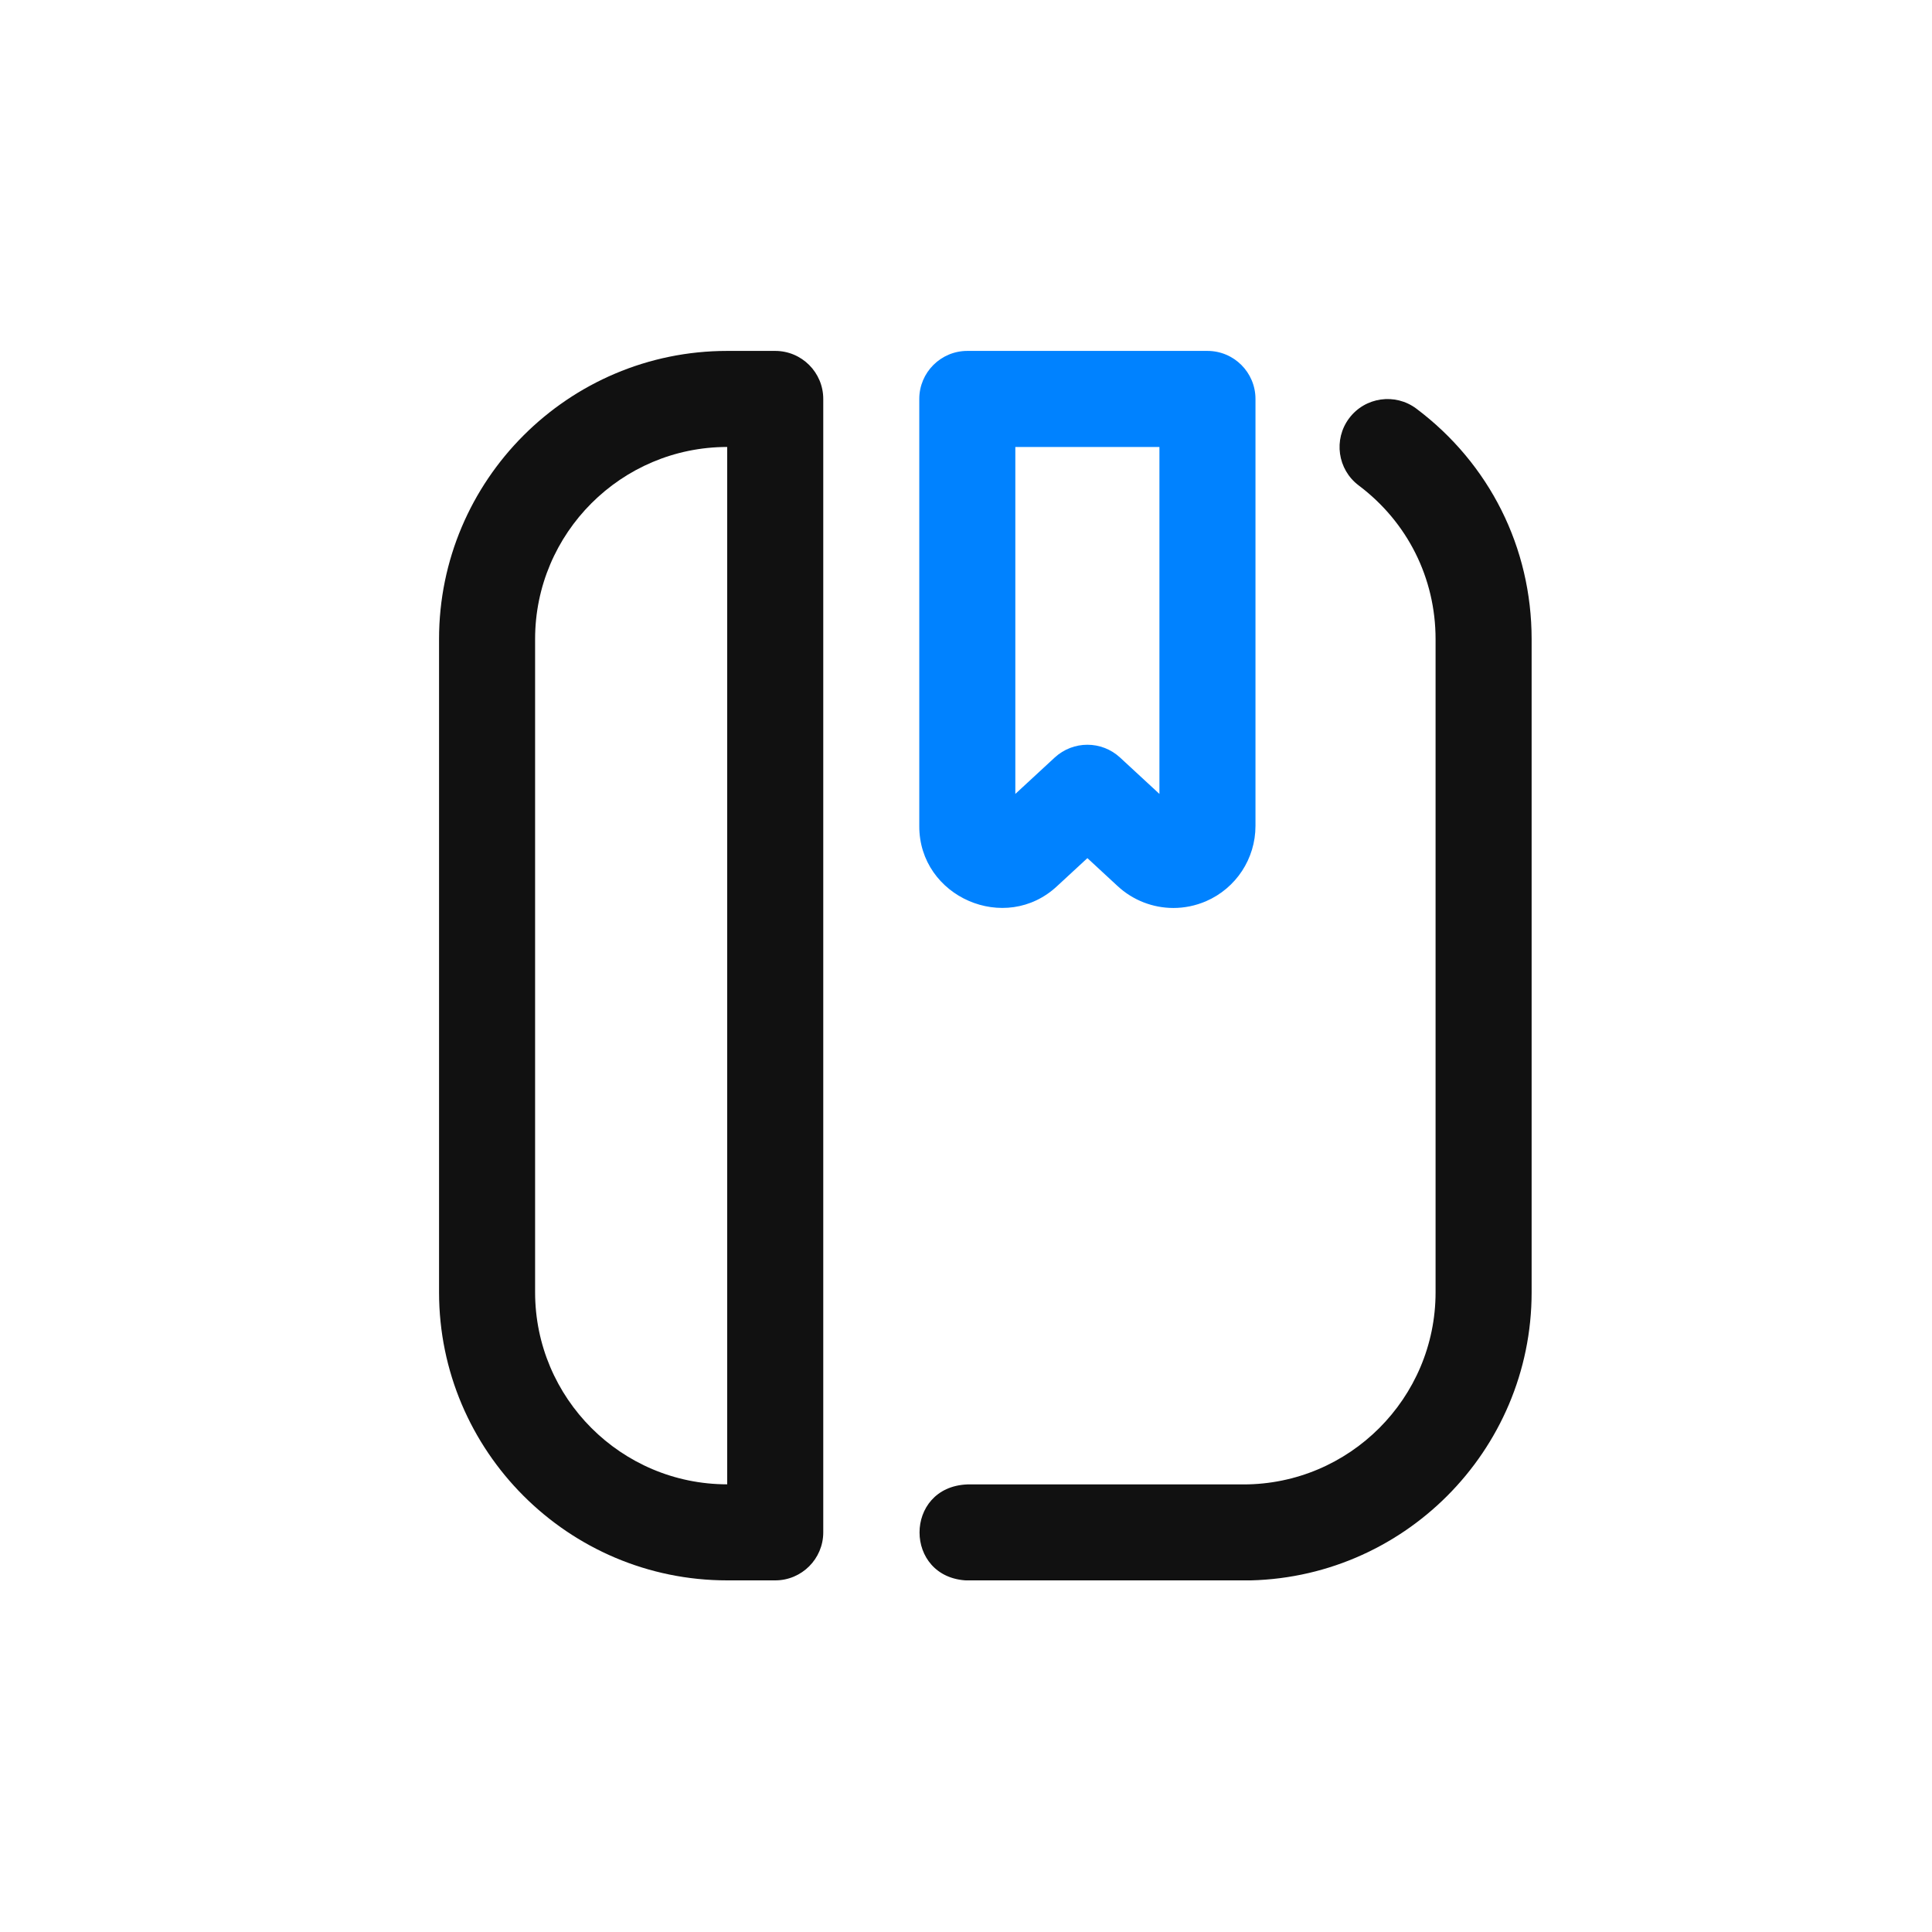 <svg width="60" height="60" viewBox="0 0 60 60" fill="none" xmlns="http://www.w3.org/2000/svg">
<g clip-path="url(#clip0_93_553)">
<path d="M24.075 10.898H22.584C17.65 10.898 13.635 14.914 13.635 19.847V40.131C13.635 45.065 17.65 49.08 22.584 49.08H24.075C24.898 49.08 25.567 48.412 25.567 47.589V12.39C25.567 11.566 24.898 10.898 24.075 10.898ZM22.584 46.097C19.293 46.097 16.618 43.422 16.618 40.131V19.847C16.618 16.557 19.293 13.881 22.584 13.881V46.097Z" fill="#111111"/>
<path d="M43.988 12.692C43.33 12.197 42.394 12.33 41.9 12.988C41.406 13.646 41.538 14.581 42.196 15.076C43.713 16.216 44.583 17.956 44.583 19.85V40.134C44.583 43.424 41.907 46.1 38.617 46.1H30.041C28.063 46.178 28.062 49.004 30.041 49.083H38.617C43.551 49.083 47.566 45.068 47.566 40.134V19.85C47.566 17.009 46.261 14.4 43.988 12.692Z" fill="#111111"/>
<path d="M32.837 27.512L33.77 26.65L34.702 27.512C35.183 27.961 35.808 28.198 36.441 28.198C36.782 28.198 37.126 28.129 37.453 27.989C38.387 27.585 38.99 26.667 38.99 25.65V12.39C38.99 11.566 38.322 10.898 37.498 10.898H30.041C29.218 10.898 28.549 11.566 28.549 12.39V25.649C28.539 27.858 31.228 29.028 32.837 27.512ZM31.532 13.881H36.007V24.656L34.782 23.524C34.496 23.261 34.133 23.129 33.77 23.129C33.406 23.129 33.044 23.261 32.757 23.524L31.532 24.656V13.881Z" fill="#0082FF"/>
</g>
<defs>
<clipPath id="clip0_93_553">
<rect width="33.931" height="38.182" fill="white" transform="translate(13.635 10.898)"/>
</clipPath>
</defs>
</svg>
